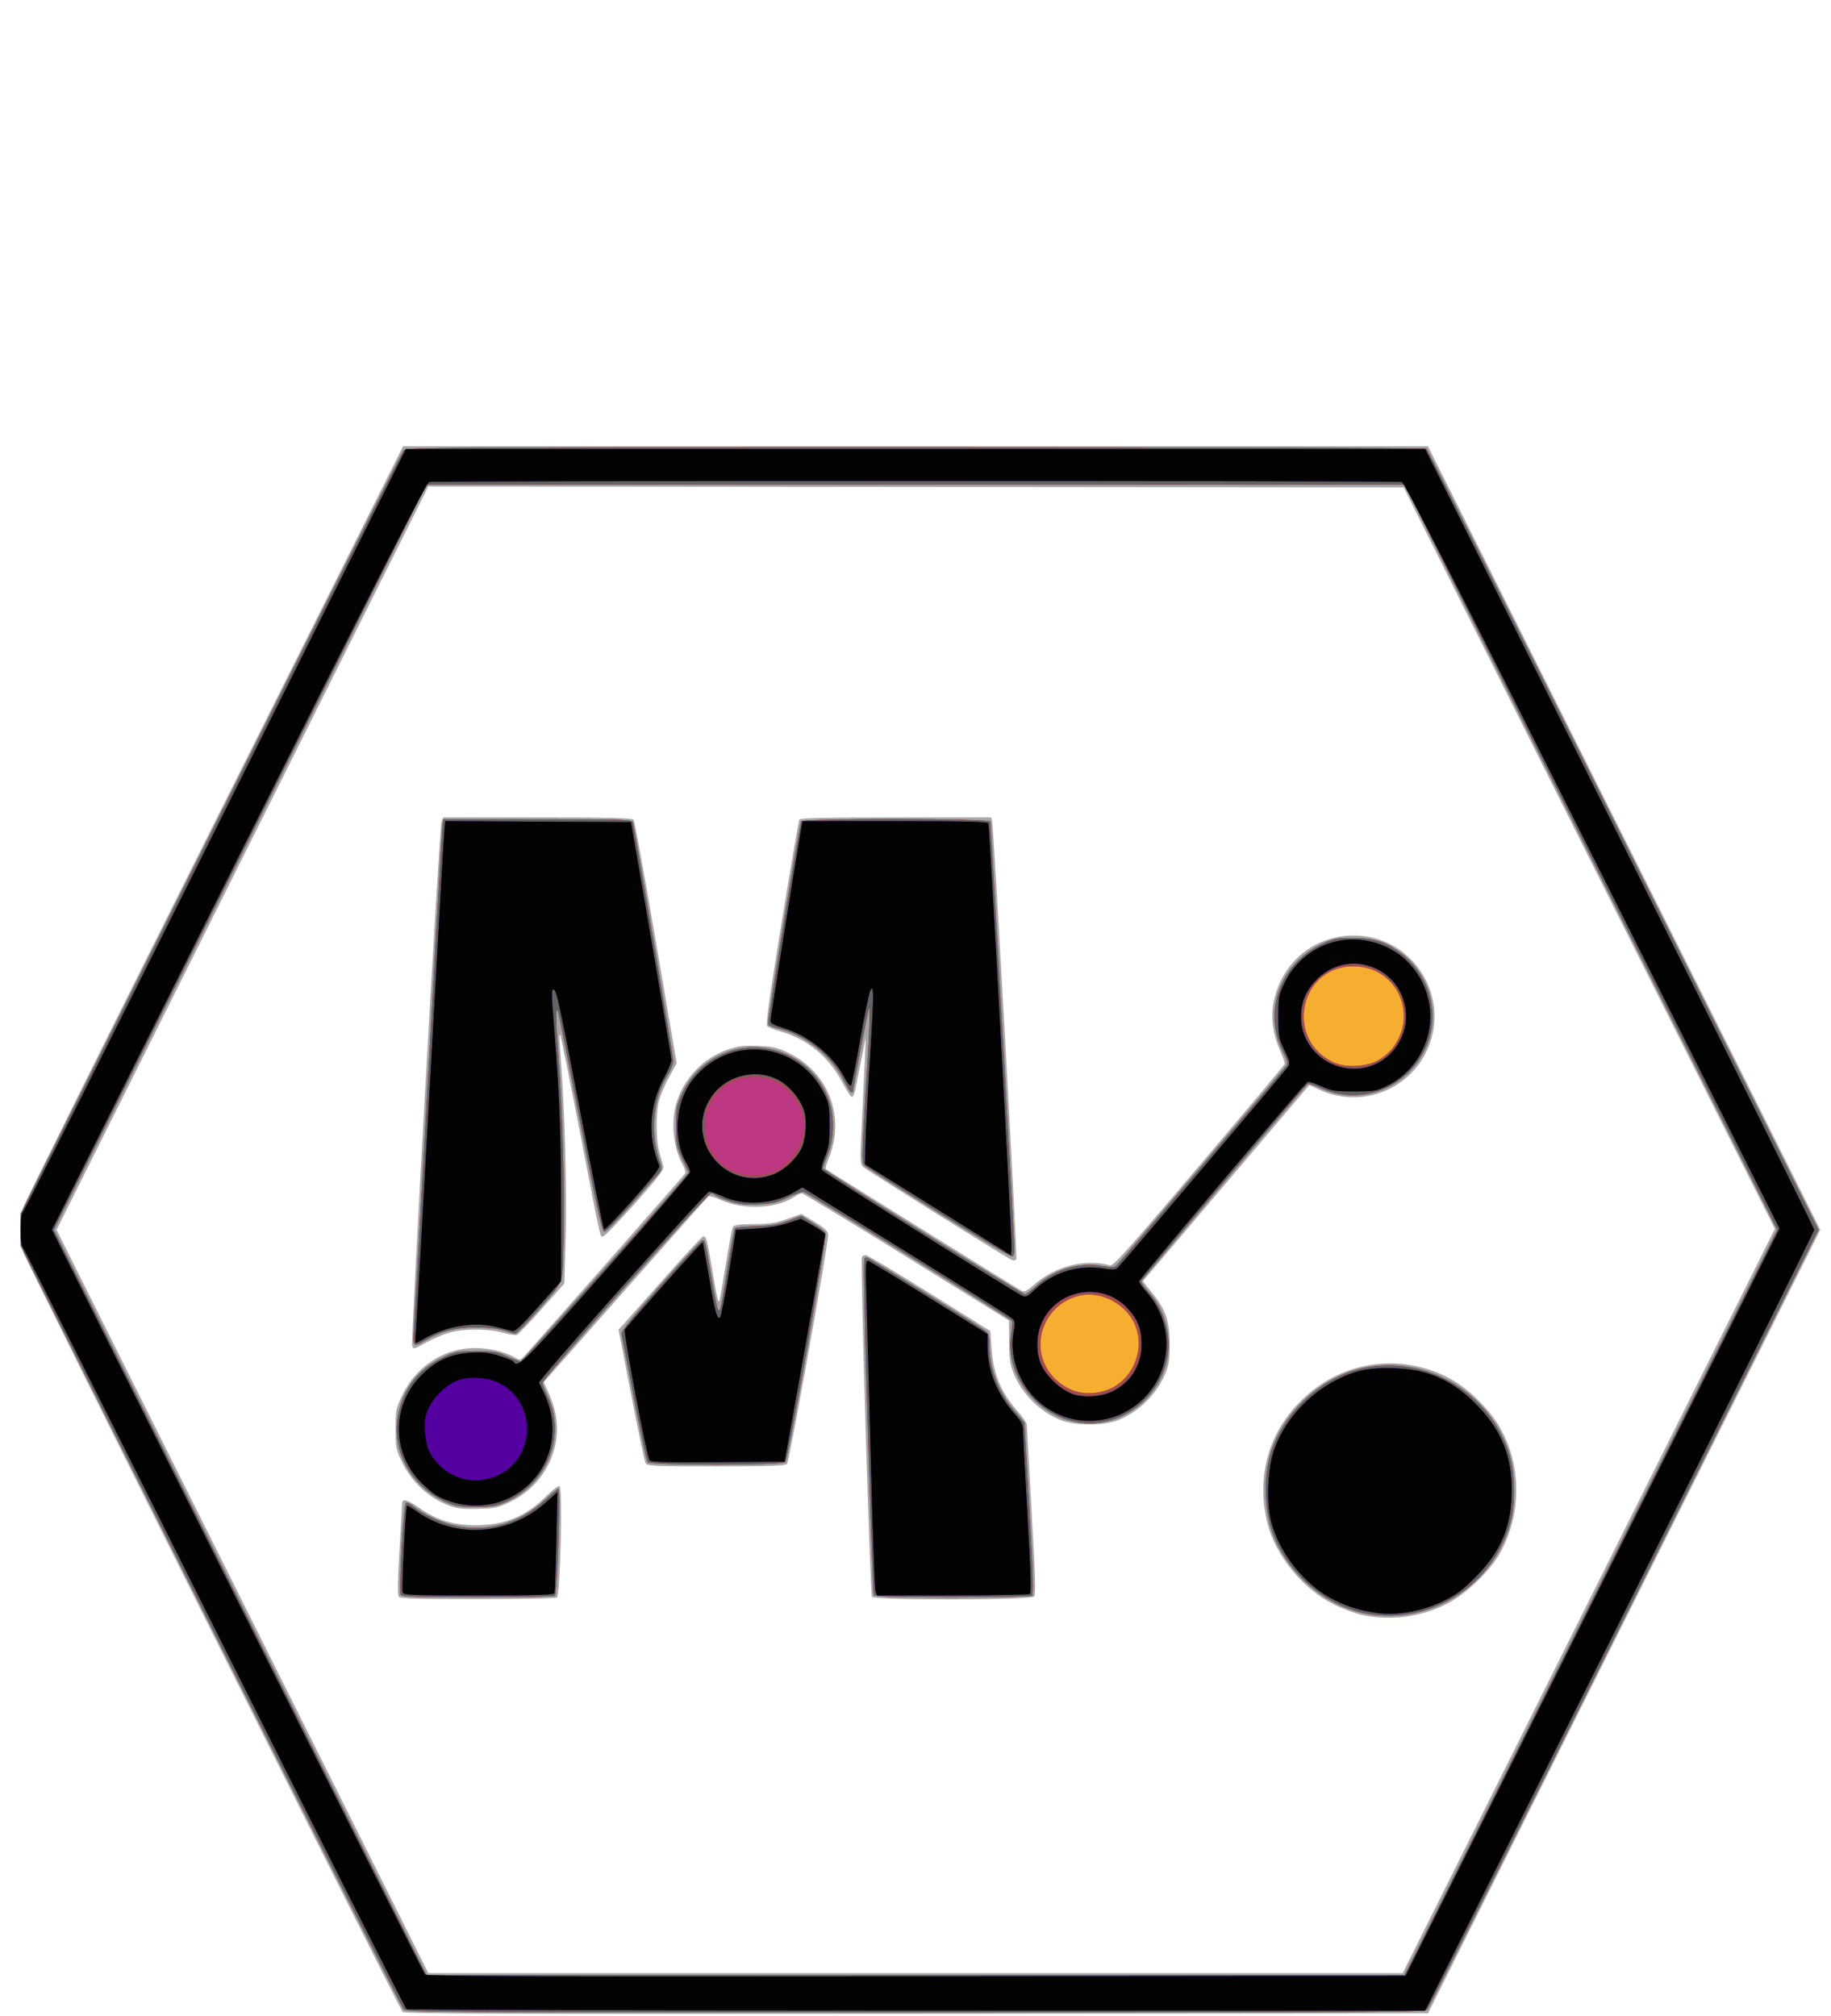 <?xml version="1.0" encoding="UTF-8" standalone="no"?>
<svg
   xmlns:dc="http://purl.org/dc/elements/1.1/"
   xmlns:cc="http://creativecommons.org/ns#"
   xmlns:rdf="http://www.w3.org/1999/02/22-rdf-syntax-ns#"
   xmlns:svg="http://www.w3.org/2000/svg"
   xmlns="http://www.w3.org/2000/svg"
   xmlns:sodipodi="http://sodipodi.sourceforge.net/DTD/sodipodi-0.dtd"
   xmlns:inkscape="http://www.inkscape.org/namespaces/inkscape"
   version="1.1"
   id="svg2"
   width="435.111"
   height="479.111"
   viewBox="0 0 435.111 479.111"
   sodipodi:docname="maibennett_logo_new.svg"
   inkscape:version="1.0.1 (3bc2e813f5, 2020-09-07)">
  <defs
     id="defs6" />
  <sodipodi:namedview
     pagecolor="#303030"
     bordercolor="#666666"
     borderopacity="1"
     objecttolerance="10"
     gridtolerance="10"
     guidetolerance="10"
     inkscape:pageopacity="1"
     inkscape:pageshadow="2"
     inkscape:window-width="1500"
     inkscape:window-height="930"
     id="namedview4"
     showgrid="false"
     inkscape:pagecheckerboard="true"
     borderlayer="true"
     inkscape:zoom="0.86772068"
     inkscape:cx="185.68826"
     inkscape:cy="308.17259"
     inkscape:window-x="-7"
     inkscape:window-y="-7"
     inkscape:window-maximized="1"
     inkscape:current-layer="g10" />
  <g
     inkscape:groupmode="layer"
     inkscape:label="Image"
     id="g10">
    <g
       id="g837"
       transform="translate(4.893,4.063)">
      <path
         style="fill:#a5a5a5;stroke-width:0.444"
         d="M 90.77,474.112 C 89.993,473.155 1.356,295.633 0.667,293.654 -0.201,291.164 -0.183,285.379 0.7,282.75 1.085,281.604 21.535,240.467 46.145,191.333 L 90.889,102 H 212.667 334.444 l 46.612,93.112 46.612,93.112 -46.612,93.11 -46.612,93.11 -121.612,0.112 c -96.954,0.089 -121.703,0 -122.063,-0.444 z M 372.666,376.446 416.888,288.003 372.777,199.89 328.667,111.778 212.778,111.666 96.89,111.554 52.723,199.888 8.555,288.222 52.722,376.556 96.889,464.889 H 212.667 328.444 Z m -53.953,3.311 c -1.563,-0.339 -4.559,-1.467 -6.656,-2.506 -7.309,-3.621 -13.843,-11.603 -15.759,-19.251 -2.221,-8.868 -0.665,-17.858 4.295,-24.808 7.576,-10.617 19.987,-15.371 32.114,-12.302 6.314,1.598 11.019,4.62 15.881,10.201 7.805,8.958 9.074,22.864 3.084,33.798 -2.451,4.474 -8.345,10.079 -13.026,12.386 -6.163,3.038 -13.283,3.925 -19.933,2.482 z M 89.875,375.444 c -0.313,-0.381 -0.265,-3.769 0.152,-10.778 0.335,-5.622 0.615,-10.672 0.624,-11.222 0.023,-1.465 0.977,-1.249 4.185,0.948 4.259,2.916 7.974,4.036 13.386,4.036 6.875,-4.4e-4 11.871,-2.077 16.759,-6.965 1.487,-1.487 2.82,-2.475 3.104,-2.299 0.757,0.468 0.157,25.964 -0.623,26.458 -0.316,0.2 -8.799,0.367 -18.853,0.371 -14.09,0.005 -18.383,-0.12 -18.735,-0.549 z m 112.451,0 c -0.443,-0.547 -2.81,-79.505 -2.418,-80.667 0.103,-0.306 0.516,-0.547 0.918,-0.536 0.402,0.011 7.23,4.077 15.175,9.037 l 14.444,9.017 0.287,4.038 c 0.441,6.208 2.168,10.421 6.113,14.915 1.247,1.42 2.267,2.882 2.267,3.25 0,0.368 0.512,9.572 1.137,20.453 0.878,15.273 1.017,19.929 0.612,20.417 -0.728,0.877 -37.827,0.951 -38.534,0.077 z M 101.963,353.822 c -4.961,-1.819 -9.083,-5.644 -11.436,-10.611 -1.311,-2.769 -1.416,-3.331 -1.416,-7.655 0,-4.443 0.077,-4.827 1.604,-8.024 2.877,-6.025 8.356,-10.143 14.667,-11.025 4.14,-0.579 9.289,0.35 12.363,2.232 0.882,0.54 1.087,0.469 2.17,-0.742 9.171,-10.261 37.725,-42.684 37.978,-43.123 0.192,-0.333 -0.032,-1.224 -0.518,-2.063 -2.224,-3.839 -2.888,-10.08 -1.555,-14.618 1.762,-5.999 6.49,-10.891 12.44,-12.871 2.42,-0.805 3.669,-0.946 7.067,-0.798 3.672,0.161 4.495,0.362 7.47,1.833 9.364,4.628 13.303,15.413 9.159,25.079 -0.482,1.125 -0.72,2.198 -0.528,2.386 0.37,0.361 44.883,28.061 46.386,28.866 0.743,0.398 1.215,0.179 2.978,-1.376 5.054,-4.458 12.178,-6.277 18.107,-4.622 0.751,0.21 4.252,-3.7 21.111,-23.572 11.116,-13.103 20.282,-24.028 20.369,-24.278 0.087,-0.25 -0.379,-1.652 -1.035,-3.115 -1.724,-3.841 -2.281,-7.762 -1.617,-11.369 1.85,-10.039 10.382,-16.709 20.486,-16.017 11.909,0.816 20.257,12.574 17.13,24.126 -3.126,11.55 -15.779,17.471 -26.674,12.483 l -2.433,-1.114 -9.693,11.416 c -5.331,6.279 -14.232,16.769 -19.779,23.311 l -10.086,11.894 2.219,2.753 c 3.233,4.012 4.152,6.683 4.172,12.125 0.013,3.583 -0.174,4.918 -0.968,6.889 -1.982,4.921 -6.299,9.237 -11.213,11.21 -3.486,1.399 -10.292,1.399 -13.778,0 -4.921,-1.975 -9.143,-6.201 -11.165,-11.174 -0.833,-2.05 -1.012,-3.347 -1.033,-7.477 l -0.025,-4.996 -24.334,-15.115 c -13.384,-8.313 -24.589,-15.115 -24.901,-15.115 -0.312,0 -1.004,0.306 -1.539,0.681 -4.271,2.991 -12.295,3.376 -17.829,0.854 -1.309,-0.597 -2.563,-0.972 -2.785,-0.835 -0.222,0.138 -8.733,9.686 -18.913,21.219 -10.18,11.533 -18.906,21.414 -19.392,21.957 l -0.884,0.988 1.226,2.733 c 1.754,3.909 2.318,7.697 1.691,11.357 -1.092,6.376 -5.183,11.713 -11.115,14.5 -2.658,1.249 -3.516,1.424 -7.448,1.526 -3.448,0.089 -4.951,-0.071 -6.704,-0.714 z m 46.544,-10.155 c -0.227,-0.428 -1.762,-7.738 -3.409,-16.246 l -2.996,-15.468 1.098,-1.199 c 0.604,-0.659 5.036,-5.649 9.85,-11.087 4.814,-5.439 8.935,-9.889 9.159,-9.889 0.723,0 0.943,0.796 2.06,7.449 1.138,6.78 1.471,8.294 1.761,8.004 0.094,-0.094 0.778,-3.959 1.521,-8.589 0.743,-4.63 1.516,-8.712 1.717,-9.07 0.282,-0.502 1.428,-0.662 4.994,-0.697 3.811,-0.038 5.217,-0.256 7.961,-1.234 l 3.333,-1.188 3.111,1.888 c 2.363,1.434 3.143,2.156 3.242,3.004 0.179,1.53 -9.198,53.845 -9.776,54.541 -0.357,0.43 -4.238,0.558 -16.838,0.558 -15.141,0 -16.406,-0.059 -16.788,-0.778 z M 93.05,315.78 C 92.686,314.831 99.538,192.427 100.023,191.222 l 0.402,-1 h 22.4 c 17.388,0 22.498,0.124 22.841,0.556 0.243,0.306 2.648,13.45 5.345,29.21 l 4.904,28.654 -1.776,3.235 c -0.977,1.779 -2.055,4.285 -2.397,5.568 -0.828,3.111 -0.798,9.331 0.059,12.347 0.38,1.337 0.799,2.857 0.931,3.379 0.19,0.751 -1.208,2.578 -6.718,8.778 -3.827,4.306 -7.242,7.829 -7.589,7.829 -0.772,0 -0.235,2.414 -5.525,-24.841 -2.438,-12.562 -4.538,-22.946 -4.667,-23.074 -0.311,-0.311 -0.287,0.526 0.201,6.804 0.893,11.502 1.399,30.558 1.096,41.273 l -0.313,11.051 -5.324,5.982 c -2.928,3.29 -5.609,6.092 -5.959,6.226 -0.349,0.134 -1.862,-0.101 -3.362,-0.521 -3.502,-0.983 -9.249,-0.992 -12.64,-0.02 -1.43,0.41 -3.857,1.43 -5.393,2.267 -3.213,1.751 -3.153,1.736 -3.49,0.857 z M 234.889,295.021 c -3.978,-2.271 -33.964,-21.063 -34.622,-21.698 -0.811,-0.782 -0.824,-1.213 -0.326,-11.18 0.285,-5.701 0.608,-12.466 0.719,-15.033 l 0.201,-4.667 -1.076,5.333 c -0.592,2.933 -1.237,6.133 -1.433,7.111 -0.196,0.978 -0.555,1.778 -0.796,1.778 -0.242,0 -1.288,-1.6 -2.326,-3.556 -3.204,-6.038 -8.275,-10.214 -14.583,-12.008 -1.456,-0.414 -2.891,-0.982 -3.188,-1.262 -0.422,-0.398 0.317,-5.775 3.375,-24.55 2.154,-13.223 4.058,-24.272 4.233,-24.555 0.234,-0.378 6.303,-0.514 22.95,-0.514 h 22.632 l 0.234,1 c 0.373,1.598 6.006,103.528 5.745,103.951 -0.307,0.497 -0.656,0.466 -1.739,-0.152 z"
         id="path851" />
      <path
         style="fill:#f5ae30;stroke-width:0.444"
         d="M 91.002,473.444 C 90.622,473.017 69.991,432.013 45.156,382.325 L 0,291.984 v -3.77 -3.77 L 45.157,194.111 C 69.993,144.428 90.624,103.428 91.004,103 c 0.654,-0.737 7.002,-0.777 121.621,-0.771 66.512,0.004 121.158,0.154 121.434,0.333 0.277,0.18 21.352,42.026 46.833,92.992 l 46.33,92.666 -46.101,92.223 c -25.356,50.723 -46.412,92.573 -46.791,93.001 -0.654,0.737 -7.01,0.778 -121.663,0.778 -114.653,0 -121.009,-0.04 -121.664,-0.778 z M 373.167,376.777 417.444,288.221 373.166,199.666 328.888,111.111 H 212.666 96.444 l -44.277,88.556 -44.277,88.556 44.278,88.555 44.278,88.555 H 212.667 328.889 Z m -53.023,2.735 c -9.854,-1.645 -19.09,-9.522 -22.644,-19.312 -1.999,-5.507 -2.147,-13.796 -0.342,-19.189 3.29,-9.832 12.11,-17.853 21.919,-19.932 14.774,-3.132 29.837,5.599 34.561,20.032 1.478,4.515 1.667,12.079 0.416,16.631 -4.116,14.982 -18.656,24.316 -33.91,21.77 z M 90.351,375 c -0.516,-0.676 0.617,-21.25 1.203,-21.84 0.229,-0.23 0.988,0.106 1.819,0.805 2.091,1.76 6.224,3.728 9.4,4.477 7.853,1.851 15.752,-0.318 21.819,-5.994 1.57,-1.469 3.008,-2.671 3.194,-2.671 0.575,0 -0.24,25.064 -0.828,25.437 -0.282,0.18 -8.539,0.33 -18.348,0.334 C 94.859,375.554 90.678,375.428 90.351,375 Z m 112.437,0 c -0.359,-0.462 -2.402,-67.73 -2.357,-77.603 0.011,-2.505 0.101,-2.792 0.791,-2.528 1.012,0.386 27.204,16.62 28.222,17.492 0.575,0.492 0.778,1.339 0.778,3.242 0,5.67 2.058,11.065 5.989,15.699 l 2.343,2.762 1.158,20.392 c 0.91,16.021 1.041,20.466 0.611,20.739 -0.301,0.191 -8.772,0.35 -18.826,0.354 -14.103,0.005 -18.378,-0.12 -18.71,-0.549 z m -99.899,-21.376 c -9.159,-3.031 -14.788,-11.926 -13.246,-20.931 1.085,-6.337 4.611,-11.117 10.257,-13.907 3.298,-1.63 3.515,-1.674 8.298,-1.674 4.43,0 5.168,0.12 7.521,1.222 1.435,0.672 2.835,1.21 3.111,1.195 0.399,-0.022 32.281,-35.78 38.446,-43.121 l 1.5,-1.786 -1.5,-3.2 c -1.405,-2.998 -1.5,-3.495 -1.5,-7.866 0,-4.324 0.104,-4.886 1.416,-7.655 1.956,-4.129 4.873,-7.111 8.905,-9.104 10.285,-5.083 22.928,0.402 26.214,11.371 1.135,3.79 0.948,8.53 -0.478,12.094 -0.642,1.606 -1.168,3.109 -1.168,3.341 0,0.491 47.258,29.953 48.046,29.953 0.291,0 1.506,-0.914 2.7,-2.031 4.075,-3.811 10.128,-5.647 15.499,-4.701 2.159,0.38 2.947,0.368 3.457,-0.054 0.529,-0.437 38.35,-44.887 40.409,-47.492 0.46,-0.581 0.329,-1.156 -0.752,-3.298 -4.837,-9.589 -0.765,-20.959 9.192,-25.664 2.719,-1.285 3.405,-1.42 7.226,-1.423 5.024,-0.004 7.677,0.788 11.277,3.366 7.188,5.147 9.815,14.959 6.12,22.856 -4.547,9.718 -15.697,13.794 -25.3,9.251 -1.324,-0.627 -2.559,-0.962 -2.76,-0.75 -1.7,1.791 -39.255,46.294 -39.431,46.724 -0.126,0.309 0.58,1.439 1.568,2.511 2.168,2.352 3.419,4.71 4.306,8.117 3.497,13.427 -9.334,26.202 -22.735,22.634 -9.175,-2.443 -15.516,-11.743 -14.081,-20.653 0.24,-1.488 0.321,-2.876 0.18,-3.086 -0.373,-0.557 -48.515,-30.401 -49.423,-30.638 -0.423,-0.11 -2.112,0.461 -3.755,1.269 -2.577,1.269 -3.551,1.495 -7.098,1.65 -3.377,0.148 -4.635,0.006 -7.04,-0.795 -1.611,-0.536 -3.043,-1.159 -3.182,-1.384 -0.139,-0.225 -0.601,-0.41 -1.027,-0.41 -0.888,0 -40.063,44.07 -40.063,45.069 0,0.35 0.483,1.602 1.072,2.783 4.569,9.151 0.555,20.44 -8.928,25.108 -2.632,1.296 -3.438,1.472 -7.22,1.577 -2.654,0.074 -4.927,-0.103 -6.035,-0.47 z m 46.122,-10.179 c -0.237,-0.306 -1.679,-7.056 -3.205,-15 -1.525,-7.944 -2.87,-14.862 -2.987,-15.372 -0.165,-0.718 1.911,-3.333 9.171,-11.556 5.161,-5.845 9.657,-10.689 9.989,-10.763 0.687,-0.154 0.663,-0.253 2.27,9.247 0.641,3.789 1.327,7.059 1.524,7.267 0.507,0.534 0.666,-0.185 2.252,-10.156 0.777,-4.889 1.562,-9.052 1.745,-9.251 0.182,-0.199 2.408,-0.421 4.947,-0.492 3.658,-0.103 5.259,-0.37 7.72,-1.287 l 3.104,-1.157 2.629,1.649 c 1.446,0.907 2.827,1.967 3.07,2.355 0.502,0.802 -8.732,53.525 -9.546,54.507 -0.677,0.815 -32.051,0.825 -32.683,0.01 z M 93.479,311.667 c 0.15,-2.139 1.69,-29.589 3.421,-61 1.731,-31.411 3.246,-57.761 3.366,-58.556 l 0.219,-1.444 h 22.394 c 20.943,0 22.409,0.05 22.627,0.778 0.456,1.524 9.605,55.507 9.605,56.672 0,0.653 -0.607,2.143 -1.349,3.313 -3.27,5.154 -4.2,13.244 -2.229,19.397 0.963,3.007 0.965,3.061 0.125,4 -0.468,0.524 -3.412,3.852 -6.541,7.397 -3.13,3.544 -5.999,6.444 -6.377,6.444 -0.554,0 -1.658,-4.983 -5.71,-25.778 -2.762,-14.178 -5.129,-26.056 -5.259,-26.397 -0.667,-1.747 -0.676,0.784 -0.032,9.586 1.07,14.622 1.596,32.721 1.285,44.178 -0.321,11.809 0.518,9.595 -6.772,17.874 -2.305,2.618 -4.405,4.758 -4.667,4.755 -0.261,-0.003 -1.475,-0.327 -2.697,-0.721 -1.417,-0.456 -3.833,-0.721 -6.667,-0.731 -4.79,-0.016 -8.322,0.88 -12.022,3.048 -2.932,1.718 -3.032,1.615 -2.721,-2.814 z M 218.276,284.246 c -9.137,-5.703 -17.001,-10.701 -17.475,-11.107 -0.805,-0.689 -0.843,-1.158 -0.576,-7.05 0.157,-3.472 0.57,-10.712 0.918,-16.09 0.65,-10.051 0.79,-14.748 0.43,-14.387 -0.161,0.161 -3.795,19.097 -3.795,19.775 0,0.092 -0.173,0.167 -0.383,0.167 -0.211,0 -1.042,-1.338 -1.847,-2.974 -2.812,-5.713 -9.2,-10.756 -15.45,-12.199 -1.253,-0.289 -2.356,-0.744 -2.451,-1.01 -0.218,-0.612 7.433,-47.491 7.865,-48.189 0.48,-0.777 44.668,-0.739 44.919,0.038 0.141,0.436 5.222,90.53 5.683,100.765 0.085,1.879 -0.042,2.454 -0.557,2.53 -0.367,0.054 -8.142,-4.568 -17.279,-10.271 z"
         id="path849" />
      <path
         style="fill:#bd3782;stroke-width:0.444"
         d="M 91.002,473.444 C 90.622,473.017 69.991,432.013 45.156,382.325 L 0,291.984 v -3.77 -3.77 L 45.157,194.111 C 69.993,144.428 90.624,103.428 91.004,103 c 0.654,-0.737 7.002,-0.777 121.621,-0.771 66.512,0.004 121.158,0.154 121.434,0.333 0.277,0.18 21.352,42.026 46.833,92.992 l 46.33,92.666 -46.101,92.223 c -25.356,50.723 -46.412,92.573 -46.791,93.001 -0.654,0.737 -7.01,0.778 -121.663,0.778 -114.653,0 -121.009,-0.04 -121.664,-0.778 z M 373.167,376.777 417.444,288.221 373.166,199.666 328.888,111.111 H 212.666 96.444 l -44.277,88.556 -44.277,88.556 44.278,88.555 44.278,88.555 H 212.667 328.889 Z m -53.023,2.735 c -9.854,-1.645 -19.09,-9.522 -22.644,-19.312 -1.999,-5.507 -2.147,-13.796 -0.342,-19.189 3.29,-9.832 12.11,-17.853 21.919,-19.932 14.774,-3.132 29.837,5.599 34.561,20.032 1.478,4.515 1.667,12.079 0.416,16.631 -4.116,14.982 -18.656,24.316 -33.91,21.77 z M 90.351,375 c -0.516,-0.676 0.617,-21.25 1.203,-21.84 0.229,-0.23 0.988,0.106 1.819,0.805 2.091,1.76 6.224,3.728 9.4,4.477 7.853,1.851 15.752,-0.318 21.819,-5.994 1.57,-1.469 3.008,-2.671 3.194,-2.671 0.575,0 -0.24,25.064 -0.828,25.437 -0.282,0.18 -8.539,0.33 -18.348,0.334 C 94.859,375.554 90.678,375.428 90.351,375 Z m 112.437,0 c -0.359,-0.462 -2.402,-67.73 -2.357,-77.603 0.011,-2.505 0.101,-2.792 0.791,-2.528 1.012,0.386 27.204,16.62 28.222,17.492 0.575,0.492 0.778,1.339 0.778,3.242 0,5.67 2.058,11.065 5.989,15.699 l 2.343,2.762 1.158,20.392 c 0.91,16.021 1.041,20.466 0.611,20.739 -0.301,0.191 -8.772,0.35 -18.826,0.354 -14.103,0.005 -18.378,-0.12 -18.71,-0.549 z m -99.899,-21.376 c -9.159,-3.031 -14.788,-11.926 -13.246,-20.931 1.085,-6.337 4.611,-11.117 10.257,-13.907 3.298,-1.63 3.515,-1.674 8.298,-1.674 4.43,0 5.168,0.12 7.521,1.222 1.435,0.672 2.835,1.21 3.111,1.195 0.399,-0.022 32.281,-35.78 38.446,-43.121 l 1.5,-1.786 -1.5,-3.2 c -1.405,-2.998 -1.5,-3.495 -1.5,-7.866 0,-4.324 0.104,-4.886 1.416,-7.655 1.956,-4.129 4.873,-7.111 8.905,-9.104 10.285,-5.083 22.928,0.402 26.214,11.371 1.135,3.79 0.948,8.53 -0.478,12.094 -0.642,1.606 -1.168,3.109 -1.168,3.341 0,0.491 47.258,29.953 48.046,29.953 0.291,0 1.506,-0.914 2.7,-2.031 4.075,-3.811 10.128,-5.647 15.499,-4.701 2.159,0.38 2.947,0.368 3.457,-0.054 0.529,-0.437 38.35,-44.887 40.409,-47.492 0.46,-0.581 0.329,-1.156 -0.752,-3.298 -4.837,-9.589 -0.765,-20.959 9.192,-25.664 2.719,-1.285 3.405,-1.42 7.226,-1.423 5.024,-0.004 7.677,0.788 11.277,3.366 7.188,5.147 9.815,14.959 6.12,22.856 -4.547,9.718 -15.697,13.794 -25.3,9.251 -1.324,-0.627 -2.559,-0.962 -2.76,-0.75 -1.7,1.791 -39.255,46.294 -39.431,46.724 -0.126,0.309 0.58,1.439 1.568,2.511 2.168,2.352 3.419,4.71 4.306,8.117 3.497,13.427 -9.334,26.202 -22.735,22.634 -9.175,-2.443 -15.516,-11.743 -14.081,-20.653 0.24,-1.488 0.321,-2.876 0.18,-3.086 -0.373,-0.557 -48.515,-30.401 -49.423,-30.638 -0.423,-0.11 -2.112,0.461 -3.755,1.269 -2.577,1.269 -3.551,1.495 -7.098,1.65 -3.377,0.148 -4.635,0.006 -7.04,-0.795 -1.611,-0.536 -3.043,-1.159 -3.182,-1.384 -0.139,-0.225 -0.601,-0.41 -1.027,-0.41 -0.888,0 -40.063,44.07 -40.063,45.069 0,0.35 0.483,1.602 1.072,2.783 4.569,9.151 0.555,20.44 -8.928,25.108 -2.632,1.296 -3.438,1.472 -7.22,1.577 -2.654,0.074 -4.927,-0.103 -6.035,-0.47 z M 258.016,326.37 c 5.834,-1.988 9.121,-8.889 7.082,-14.871 -1.87,-5.489 -8.349,-9.02 -13.835,-7.541 -8.813,2.377 -11.889,13.236 -5.547,19.579 3.369,3.369 7.759,4.38 12.3,2.833 z m 64.832,-78.545 c 1.143,-0.67 2.675,-2.042 3.404,-3.049 5.903,-8.149 0.582,-19.05 -9.364,-19.182 -12.915,-0.172 -16.666,17.356 -4.889,22.843 2.926,1.363 7.963,1.079 10.848,-0.612 z m -173.837,95.619 c -0.237,-0.306 -1.679,-7.056 -3.205,-15 -1.525,-7.944 -2.87,-14.862 -2.987,-15.372 -0.165,-0.718 1.911,-3.333 9.171,-11.556 5.161,-5.845 9.657,-10.689 9.989,-10.763 0.687,-0.154 0.663,-0.253 2.27,9.247 0.641,3.789 1.327,7.059 1.524,7.267 0.507,0.534 0.666,-0.185 2.252,-10.156 0.777,-4.889 1.562,-9.052 1.745,-9.251 0.182,-0.199 2.408,-0.421 4.947,-0.492 3.658,-0.103 5.259,-0.37 7.72,-1.287 l 3.104,-1.157 2.629,1.649 c 1.446,0.907 2.827,1.967 3.07,2.355 0.502,0.802 -8.732,53.525 -9.546,54.507 -0.677,0.815 -32.051,0.825 -32.683,0.01 z M 93.479,311.667 c 0.15,-2.139 1.69,-29.589 3.421,-61 1.731,-31.411 3.246,-57.761 3.366,-58.556 l 0.219,-1.444 h 22.394 c 20.943,0 22.409,0.05 22.627,0.778 0.456,1.524 9.605,55.507 9.605,56.672 0,0.653 -0.607,2.143 -1.349,3.313 -3.27,5.154 -4.2,13.244 -2.229,19.397 0.963,3.007 0.965,3.061 0.125,4 -0.468,0.524 -3.412,3.852 -6.541,7.397 -3.13,3.544 -5.999,6.444 -6.377,6.444 -0.554,0 -1.658,-4.983 -5.71,-25.778 -2.762,-14.178 -5.129,-26.056 -5.259,-26.397 -0.667,-1.747 -0.676,0.784 -0.032,9.586 1.07,14.622 1.596,32.721 1.285,44.178 -0.321,11.809 0.518,9.595 -6.772,17.874 -2.305,2.618 -4.405,4.758 -4.667,4.755 -0.261,-0.003 -1.475,-0.327 -2.697,-0.721 -1.417,-0.456 -3.833,-0.721 -6.667,-0.731 -4.79,-0.016 -8.322,0.88 -12.022,3.048 -2.932,1.718 -3.032,1.615 -2.721,-2.814 z M 218.276,284.246 c -9.137,-5.703 -17.001,-10.701 -17.475,-11.107 -0.805,-0.689 -0.843,-1.158 -0.576,-7.05 0.157,-3.472 0.57,-10.712 0.918,-16.09 0.65,-10.051 0.79,-14.748 0.43,-14.387 -0.161,0.161 -3.795,19.097 -3.795,19.775 0,0.092 -0.173,0.167 -0.383,0.167 -0.211,0 -1.042,-1.338 -1.847,-2.974 -2.812,-5.713 -9.2,-10.756 -15.45,-12.199 -1.253,-0.289 -2.356,-0.744 -2.451,-1.01 -0.218,-0.612 7.433,-47.491 7.865,-48.189 0.48,-0.777 44.668,-0.739 44.919,0.038 0.141,0.436 5.222,90.53 5.683,100.765 0.085,1.879 -0.042,2.454 -0.557,2.53 -0.367,0.054 -8.142,-4.568 -17.279,-10.271 z"
         id="path847" />
      <path
         style="fill:#a44c4b;stroke-width:0.444"
         d="M 91.002,473.444 C 90.622,473.017 69.991,432.013 45.156,382.325 L 0,291.984 v -3.77 -3.77 L 45.157,194.111 C 69.993,144.428 90.624,103.428 91.004,103 c 0.654,-0.737 7.002,-0.777 121.621,-0.771 66.512,0.004 121.158,0.154 121.434,0.333 0.277,0.18 21.352,42.026 46.833,92.992 l 46.33,92.666 -46.101,92.223 c -25.356,50.723 -46.412,92.573 -46.791,93.001 -0.654,0.737 -7.01,0.778 -121.663,0.778 -114.653,0 -121.009,-0.04 -121.664,-0.778 z M 373.167,376.777 417.444,288.221 373.166,199.666 328.888,111.111 H 212.666 96.444 l -44.277,88.556 -44.277,88.556 44.278,88.555 44.278,88.555 H 212.667 328.889 Z m -53.023,2.735 c -9.854,-1.645 -19.09,-9.522 -22.644,-19.312 -1.999,-5.507 -2.147,-13.796 -0.342,-19.189 3.29,-9.832 12.11,-17.853 21.919,-19.932 14.774,-3.132 29.837,5.599 34.561,20.032 1.478,4.515 1.667,12.079 0.416,16.631 -4.116,14.982 -18.656,24.316 -33.91,21.77 z M 90.351,375 c -0.516,-0.676 0.617,-21.25 1.203,-21.84 0.229,-0.23 0.988,0.106 1.819,0.805 2.091,1.76 6.224,3.728 9.4,4.477 7.853,1.851 15.752,-0.318 21.819,-5.994 1.57,-1.469 3.008,-2.671 3.194,-2.671 0.575,0 -0.24,25.064 -0.828,25.437 -0.282,0.18 -8.539,0.33 -18.348,0.334 C 94.859,375.554 90.678,375.428 90.351,375 Z m 112.437,0 c -0.359,-0.462 -2.402,-67.73 -2.357,-77.603 0.011,-2.505 0.101,-2.792 0.791,-2.528 1.012,0.386 27.204,16.62 28.222,17.492 0.575,0.492 0.778,1.339 0.778,3.242 0,5.67 2.058,11.065 5.989,15.699 l 2.343,2.762 1.158,20.392 c 0.91,16.021 1.041,20.466 0.611,20.739 -0.301,0.191 -8.772,0.35 -18.826,0.354 -14.103,0.005 -18.378,-0.12 -18.71,-0.549 z m -99.899,-21.376 c -9.159,-3.031 -14.788,-11.926 -13.246,-20.931 1.085,-6.337 4.611,-11.117 10.257,-13.907 3.298,-1.63 3.515,-1.674 8.298,-1.674 4.43,0 5.168,0.12 7.521,1.222 1.435,0.672 2.835,1.21 3.111,1.195 0.399,-0.022 32.281,-35.78 38.446,-43.121 l 1.5,-1.786 -1.5,-3.2 c -1.405,-2.998 -1.5,-3.495 -1.5,-7.866 0,-4.324 0.104,-4.886 1.416,-7.655 1.956,-4.129 4.873,-7.111 8.905,-9.104 10.285,-5.083 22.928,0.402 26.214,11.371 1.135,3.79 0.948,8.53 -0.478,12.094 -0.642,1.606 -1.168,3.109 -1.168,3.341 0,0.491 47.258,29.953 48.046,29.953 0.291,0 1.506,-0.914 2.7,-2.031 4.075,-3.811 10.128,-5.647 15.499,-4.701 2.159,0.38 2.947,0.368 3.457,-0.054 0.529,-0.437 38.35,-44.887 40.409,-47.492 0.46,-0.581 0.329,-1.156 -0.752,-3.298 -4.837,-9.589 -0.765,-20.959 9.192,-25.664 2.719,-1.285 3.405,-1.42 7.226,-1.423 5.024,-0.004 7.677,0.788 11.277,3.366 7.188,5.147 9.815,14.959 6.12,22.856 -4.547,9.718 -15.697,13.794 -25.3,9.251 -1.324,-0.627 -2.559,-0.962 -2.76,-0.75 -1.7,1.791 -39.255,46.294 -39.431,46.724 -0.126,0.309 0.58,1.439 1.568,2.511 2.168,2.352 3.419,4.71 4.306,8.117 3.497,13.427 -9.334,26.202 -22.735,22.634 -9.175,-2.443 -15.516,-11.743 -14.081,-20.653 0.24,-1.488 0.321,-2.876 0.18,-3.086 -0.373,-0.557 -48.515,-30.401 -49.423,-30.638 -0.423,-0.11 -2.112,0.461 -3.755,1.269 -2.577,1.269 -3.551,1.495 -7.098,1.65 -3.377,0.148 -4.635,0.006 -7.04,-0.795 -1.611,-0.536 -3.043,-1.159 -3.182,-1.384 -0.139,-0.225 -0.601,-0.41 -1.027,-0.41 -0.888,0 -40.063,44.07 -40.063,45.069 0,0.35 0.483,1.602 1.072,2.783 4.569,9.151 0.555,20.44 -8.928,25.108 -2.632,1.296 -3.438,1.472 -7.22,1.577 -2.654,0.074 -4.927,-0.103 -6.035,-0.47 z M 258.016,326.37 c 5.834,-1.988 9.121,-8.889 7.082,-14.871 -1.87,-5.489 -8.349,-9.02 -13.835,-7.541 -8.813,2.377 -11.889,13.236 -5.547,19.579 3.369,3.369 7.759,4.38 12.3,2.833 z m -78.683,-52.116 c 3.644,-1.606 6.889,-6.645 6.889,-10.699 0,-2.829 -1.381,-5.884 -3.703,-8.192 C 179.909,252.769 177.935,252 173.888,252 c -9.784,0 -14.834,11.777 -8.345,19.464 3.116,3.692 9.029,4.888 13.791,2.79 z m 143.515,-26.429 c 1.143,-0.67 2.675,-2.042 3.404,-3.049 5.903,-8.149 0.582,-19.05 -9.364,-19.182 -12.915,-0.172 -16.666,17.356 -4.889,22.843 2.926,1.363 7.963,1.079 10.848,-0.612 z m -173.837,95.619 c -0.237,-0.306 -1.679,-7.056 -3.205,-15 -1.525,-7.944 -2.87,-14.862 -2.987,-15.372 -0.165,-0.718 1.911,-3.333 9.171,-11.556 5.161,-5.845 9.657,-10.689 9.989,-10.763 0.687,-0.154 0.663,-0.253 2.27,9.247 0.641,3.789 1.327,7.059 1.524,7.267 0.507,0.534 0.666,-0.185 2.252,-10.156 0.777,-4.889 1.562,-9.052 1.745,-9.251 0.182,-0.199 2.408,-0.421 4.947,-0.492 3.658,-0.103 5.259,-0.37 7.72,-1.287 l 3.104,-1.157 2.629,1.649 c 1.446,0.907 2.827,1.967 3.07,2.355 0.502,0.802 -8.732,53.525 -9.546,54.507 -0.677,0.815 -32.051,0.825 -32.683,0.01 z M 93.479,311.667 c 0.15,-2.139 1.69,-29.589 3.421,-61 1.731,-31.411 3.246,-57.761 3.366,-58.556 l 0.219,-1.444 h 22.394 c 20.943,0 22.409,0.05 22.627,0.778 0.456,1.524 9.605,55.507 9.605,56.672 0,0.653 -0.607,2.143 -1.349,3.313 -3.27,5.154 -4.2,13.244 -2.229,19.397 0.963,3.007 0.965,3.061 0.125,4 -0.468,0.524 -3.412,3.852 -6.541,7.397 -3.13,3.544 -5.999,6.444 -6.377,6.444 -0.554,0 -1.658,-4.983 -5.71,-25.778 -2.762,-14.178 -5.129,-26.056 -5.259,-26.397 -0.667,-1.747 -0.676,0.784 -0.032,9.586 1.07,14.622 1.596,32.721 1.285,44.178 -0.321,11.809 0.518,9.595 -6.772,17.874 -2.305,2.618 -4.405,4.758 -4.667,4.755 -0.261,-0.003 -1.475,-0.327 -2.697,-0.721 -1.417,-0.456 -3.833,-0.721 -6.667,-0.731 -4.79,-0.016 -8.322,0.88 -12.022,3.048 -2.932,1.718 -3.032,1.615 -2.721,-2.814 z M 218.276,284.246 c -9.137,-5.703 -17.001,-10.701 -17.475,-11.107 -0.805,-0.689 -0.843,-1.158 -0.576,-7.05 0.157,-3.472 0.57,-10.712 0.918,-16.09 0.65,-10.051 0.79,-14.748 0.43,-14.387 -0.161,0.161 -3.795,19.097 -3.795,19.775 0,0.092 -0.173,0.167 -0.383,0.167 -0.211,0 -1.042,-1.338 -1.847,-2.974 -2.812,-5.713 -9.2,-10.756 -15.45,-12.199 -1.253,-0.289 -2.356,-0.744 -2.451,-1.01 -0.218,-0.612 7.433,-47.491 7.865,-48.189 0.48,-0.777 44.668,-0.739 44.919,0.038 0.141,0.436 5.222,90.53 5.683,100.765 0.085,1.879 -0.042,2.454 -0.557,2.53 -0.367,0.054 -8.142,-4.568 -17.279,-10.271 z"
         id="path845" />
      <path
         style="fill:#636363;stroke-width:0.444"
         d="M 91.002,473.444 C 90.622,473.017 69.991,432.013 45.156,382.325 L 0,291.984 v -3.77 -3.77 L 45.157,194.111 C 69.993,144.428 90.624,103.428 91.004,103 c 0.654,-0.737 7.002,-0.777 121.621,-0.771 66.512,0.004 121.158,0.154 121.434,0.333 0.277,0.18 21.352,42.026 46.833,92.992 l 46.33,92.666 -46.101,92.223 c -25.356,50.723 -46.412,92.573 -46.791,93.001 -0.654,0.737 -7.01,0.778 -121.663,0.778 -114.653,0 -121.009,-0.04 -121.664,-0.778 z M 373.167,376.777 417.444,288.221 373.166,199.666 328.888,111.111 H 212.666 96.444 l -44.277,88.556 -44.277,88.556 44.278,88.555 44.278,88.555 H 212.667 328.889 Z m -53.023,2.735 c -9.854,-1.645 -19.09,-9.522 -22.644,-19.312 -1.999,-5.507 -2.147,-13.796 -0.342,-19.189 3.29,-9.832 12.11,-17.853 21.919,-19.932 14.774,-3.132 29.837,5.599 34.561,20.032 1.478,4.515 1.667,12.079 0.416,16.631 -4.116,14.982 -18.656,24.316 -33.91,21.77 z M 90.351,375 c -0.516,-0.676 0.617,-21.25 1.203,-21.84 0.229,-0.23 0.988,0.106 1.819,0.805 2.091,1.76 6.224,3.728 9.4,4.477 7.853,1.851 15.752,-0.318 21.819,-5.994 1.57,-1.469 3.008,-2.671 3.194,-2.671 0.575,0 -0.24,25.064 -0.828,25.437 -0.282,0.18 -8.539,0.33 -18.348,0.334 C 94.859,375.554 90.678,375.428 90.351,375 Z m 112.437,0 c -0.359,-0.462 -2.402,-67.73 -2.357,-77.603 0.011,-2.505 0.101,-2.792 0.791,-2.528 1.012,0.386 27.204,16.62 28.222,17.492 0.575,0.492 0.778,1.339 0.778,3.242 0,5.67 2.058,11.065 5.989,15.699 l 2.343,2.762 1.158,20.392 c 0.91,16.021 1.041,20.466 0.611,20.739 -0.301,0.191 -8.772,0.35 -18.826,0.354 -14.103,0.005 -18.378,-0.12 -18.71,-0.549 z m -99.899,-21.376 c -9.159,-3.031 -14.788,-11.926 -13.246,-20.931 1.085,-6.337 4.611,-11.117 10.257,-13.907 3.298,-1.63 3.515,-1.674 8.298,-1.674 4.43,0 5.168,0.12 7.521,1.222 1.435,0.672 2.835,1.21 3.111,1.195 0.399,-0.022 32.281,-35.78 38.446,-43.121 l 1.5,-1.786 -1.5,-3.2 c -1.405,-2.998 -1.5,-3.495 -1.5,-7.866 0,-4.324 0.104,-4.886 1.416,-7.655 1.956,-4.129 4.873,-7.111 8.905,-9.104 10.285,-5.083 22.928,0.402 26.214,11.371 1.135,3.79 0.948,8.53 -0.478,12.094 -0.642,1.606 -1.168,3.109 -1.168,3.341 0,0.491 47.258,29.953 48.046,29.953 0.291,0 1.506,-0.914 2.7,-2.031 4.075,-3.811 10.128,-5.647 15.499,-4.701 2.159,0.38 2.947,0.368 3.457,-0.054 0.529,-0.437 38.35,-44.887 40.409,-47.492 0.46,-0.581 0.329,-1.156 -0.752,-3.298 -4.837,-9.589 -0.765,-20.959 9.192,-25.664 2.719,-1.285 3.405,-1.42 7.226,-1.423 5.024,-0.004 7.677,0.788 11.277,3.366 7.188,5.147 9.815,14.959 6.12,22.856 -4.547,9.718 -15.697,13.794 -25.3,9.251 -1.324,-0.627 -2.559,-0.962 -2.76,-0.75 -1.7,1.791 -39.255,46.294 -39.431,46.724 -0.126,0.309 0.58,1.439 1.568,2.511 2.168,2.352 3.419,4.71 4.306,8.117 3.497,13.427 -9.334,26.202 -22.735,22.634 -9.175,-2.443 -15.516,-11.743 -14.081,-20.653 0.24,-1.488 0.321,-2.876 0.18,-3.086 -0.373,-0.557 -48.515,-30.401 -49.423,-30.638 -0.423,-0.11 -2.112,0.461 -3.755,1.269 -2.577,1.269 -3.551,1.495 -7.098,1.65 -3.377,0.148 -4.635,0.006 -7.04,-0.795 -1.611,-0.536 -3.043,-1.159 -3.182,-1.384 -0.139,-0.225 -0.601,-0.41 -1.027,-0.41 -0.888,0 -40.063,44.07 -40.063,45.069 0,0.35 0.483,1.602 1.072,2.783 4.569,9.151 0.555,20.44 -8.928,25.108 -2.632,1.296 -3.438,1.472 -7.22,1.577 -2.654,0.074 -4.927,-0.103 -6.035,-0.47 z M 259.111,326.608 c 9.554,-4.176 9.665,-17.785 0.183,-22.425 -2.16,-1.057 -2.801,-1.164 -5.91,-0.984 -5.192,0.301 -8.679,2.645 -10.776,7.245 -1.142,2.504 -1.096,7.368 0.094,10 2.852,6.309 9.965,8.98 16.41,6.164 z M 179.373,274.67 c 7.579,-3.249 9.473,-13.782 3.531,-19.641 -2.354,-2.321 -4.417,-3.188 -8.07,-3.39 -4.892,-0.271 -8.645,1.769 -11.176,6.074 -1.066,1.813 -1.213,2.524 -1.21,5.842 0.003,2.759 0.215,4.166 0.786,5.216 3.324,6.112 9.971,8.542 16.139,5.898 z m 143.346,-26.331 c 4.197,-2.474 6.338,-6.199 6.327,-11.005 -0.009,-3.597 -1.238,-6.356 -3.944,-8.85 -2.621,-2.416 -4.739,-3.264 -8.243,-3.302 -2.329,-0.025 -3.428,0.218 -5.433,1.199 -9.482,4.639 -9.281,17.776 0.343,22.378 3.084,1.474 8.061,1.284 10.95,-0.419 z m -173.708,95.106 c -0.237,-0.306 -1.679,-7.056 -3.205,-15 -1.525,-7.944 -2.87,-14.862 -2.987,-15.372 -0.165,-0.718 1.911,-3.333 9.171,-11.556 5.161,-5.845 9.657,-10.689 9.989,-10.763 0.687,-0.154 0.663,-0.253 2.27,9.247 0.641,3.789 1.327,7.059 1.524,7.267 0.507,0.534 0.666,-0.185 2.252,-10.156 0.777,-4.889 1.562,-9.052 1.745,-9.251 0.182,-0.199 2.408,-0.421 4.947,-0.492 3.658,-0.103 5.259,-0.37 7.72,-1.287 l 3.104,-1.157 2.629,1.649 c 1.446,0.907 2.827,1.967 3.07,2.355 0.502,0.802 -8.732,53.525 -9.546,54.507 -0.677,0.815 -32.051,0.825 -32.683,0.01 z M 93.479,311.667 c 0.15,-2.139 1.69,-29.589 3.421,-61 1.731,-31.411 3.246,-57.761 3.366,-58.556 l 0.219,-1.444 h 22.394 c 20.943,0 22.409,0.05 22.627,0.778 0.456,1.524 9.605,55.507 9.605,56.672 0,0.653 -0.607,2.143 -1.349,3.313 -3.27,5.154 -4.2,13.244 -2.229,19.397 0.963,3.007 0.965,3.061 0.125,4 -0.468,0.524 -3.412,3.852 -6.541,7.397 -3.13,3.544 -5.999,6.444 -6.377,6.444 -0.554,0 -1.658,-4.983 -5.71,-25.778 -2.762,-14.178 -5.129,-26.056 -5.259,-26.397 -0.667,-1.747 -0.676,0.784 -0.032,9.586 1.07,14.622 1.596,32.721 1.285,44.178 -0.321,11.809 0.518,9.595 -6.772,17.874 -2.305,2.618 -4.405,4.758 -4.667,4.755 -0.261,-0.003 -1.475,-0.327 -2.697,-0.721 -1.417,-0.456 -3.833,-0.721 -6.667,-0.731 -4.79,-0.016 -8.322,0.88 -12.022,3.048 -2.932,1.718 -3.032,1.615 -2.721,-2.814 z M 218.276,284.246 c -9.137,-5.703 -17.001,-10.701 -17.475,-11.107 -0.805,-0.689 -0.843,-1.158 -0.576,-7.05 0.157,-3.472 0.57,-10.712 0.918,-16.09 0.65,-10.051 0.79,-14.748 0.43,-14.387 -0.161,0.161 -3.795,19.097 -3.795,19.775 0,0.092 -0.173,0.167 -0.383,0.167 -0.211,0 -1.042,-1.338 -1.847,-2.974 -2.812,-5.713 -9.2,-10.756 -15.45,-12.199 -1.253,-0.289 -2.356,-0.744 -2.451,-1.01 -0.218,-0.612 7.433,-47.491 7.865,-48.189 0.48,-0.777 44.668,-0.739 44.919,0.038 0.141,0.436 5.222,90.53 5.683,100.765 0.085,1.879 -0.042,2.454 -0.557,2.53 -0.367,0.054 -8.142,-4.568 -17.279,-10.271 z"
         id="path843" />
      <path
         style="fill:#5400a1;stroke-width:0.444"
         d="M 91.719,473.438 C 91.442,473.258 70.978,432.632 46.242,383.158 21.507,333.684 0.983,292.92 0.634,292.571 c -0.89,-0.89 -0.89,-7.808 2.14e-6,-8.698 C 0.983,283.524 21.584,242.61 46.412,192.953 L 91.556,102.667 H 212.667 333.777 l 46.222,92.444 c 25.422,50.844 46.222,92.744 46.222,93.112 0,0.367 -20.8,42.267 -46.222,93.112 l -46.222,92.444 -120.778,-0.007 c -66.428,-0.004 -121.004,-0.154 -121.281,-0.333 z M 373.556,376.745 418,287.935 373.556,199.324 c -33.348,-66.489 -44.666,-88.671 -45.333,-88.85 -1.171,-0.315 -229.954,-0.311 -231.126,0.004 -0.686,0.184 -11.558,21.553 -45.277,88.995 L 7.445,288.224 51.548,376.446 c 24.257,48.522 44.306,88.471 44.555,88.778 0.36,0.444 24.042,0.534 116.73,0.444 l 116.278,-0.112 z m -51.333,2.527 c -3.853,-0.563 -6.445,-1.339 -9.753,-2.92 -7.205,-3.445 -13.54,-11.385 -15.395,-19.296 -1.075,-4.583 -0.696,-12.25 0.816,-16.526 3.065,-8.665 10.7,-15.882 19.665,-18.589 4.266,-1.288 12.301,-1.086 16.889,0.424 4.556,1.5 8.208,3.913 12.05,7.963 5.428,5.722 7.839,11.764 7.851,19.672 0.012,8.528 -2.485,14.57 -8.561,20.715 -3.046,3.08 -4.521,4.189 -7.562,5.684 -5.021,2.469 -11.184,3.575 -16,2.872 z M 90.807,374.391 c -0.279,-0.727 0.684,-20.233 1.015,-20.577 0.098,-0.102 1.074,0.456 2.167,1.242 9.331,6.701 21.96,5.878 30.813,-2.007 l 2.779,-2.475 -0.272,11.713 c -0.149,6.442 -0.349,11.963 -0.443,12.269 -0.133,0.432 -4.12,0.556 -17.977,0.556 -16.002,0 -17.834,-0.073 -18.082,-0.72 z m 112.367,-0.28 c -0.198,-0.55 -0.702,-14.5 -1.121,-31 -0.419,-16.5 -0.885,-33.971 -1.035,-38.824 -0.237,-7.656 -0.186,-8.803 0.384,-8.667 0.362,0.087 6.894,4.032 14.516,8.768 l 13.859,8.611 v 2.963 c 0,5.658 2.181,11.154 6.286,15.846 1.914,2.188 2.16,2.702 2.172,4.551 0.008,1.147 0.482,10.185 1.054,20.085 0.761,13.186 0.906,18.087 0.541,18.327 -0.274,0.18 -8.553,0.33 -18.398,0.333 l -17.9,0.007 z M 102.667,352.944 c -3.375,-1.085 -4.287,-1.634 -7.038,-4.235 -7.623,-7.209 -7.63,-19.021 -0.014,-26.285 3.414,-3.256 6.652,-4.679 11.332,-4.978 2.9,-0.186 4.234,-0.043 6.755,0.723 1.728,0.525 3.263,1.152 3.412,1.393 1.043,1.687 2.339,0.4 22.151,-21.991 10.915,-12.336 19.846,-22.725 19.846,-23.086 0,-0.361 -0.392,-1.321 -0.871,-2.133 -3.349,-5.677 -2.649,-14.611 1.56,-19.888 8.61,-10.795 25.084,-8.972 31.178,3.451 1.13,2.303 1.241,2.969 1.242,7.419 8.8e-4,4.155 -0.16,5.281 -1.073,7.5 -0.724,1.761 -0.941,2.822 -0.665,3.259 0.353,0.559 44.17,28.054 47.337,29.703 1.093,0.569 1.267,0.493 3.316,-1.442 4.222,-3.989 10.188,-5.853 15.895,-4.967 2.784,0.432 3.158,0.399 3.878,-0.343 1.368,-1.408 39.6,-46.547 40.259,-47.532 0.56,-0.837 0.474,-1.252 -0.827,-4 -1.366,-2.884 -1.452,-3.356 -1.452,-7.955 0,-4.576 0.091,-5.081 1.419,-7.885 3.514,-7.419 11.373,-11.557 19.349,-10.19 7.895,1.354 13.733,7.208 15.092,15.134 1.34,7.814 -2.842,15.866 -10.083,19.412 -2.48,1.215 -3.024,1.306 -7.778,1.306 -4.683,0 -5.341,-0.106 -7.857,-1.268 -1.51,-0.698 -2.952,-1.141 -3.205,-0.984 -0.862,0.533 -40.05,46.92 -40.05,47.408 0,0.267 0.798,1.392 1.773,2.5 6.563,7.456 6.291,18.338 -0.633,25.262 -7.176,7.176 -18.652,7.175 -25.834,-0.003 -4.023,-4.021 -6.092,-10.334 -5.116,-15.613 0.425,-2.297 0.389,-2.691 -0.299,-3.332 -0.429,-0.4 -11.83,-7.575 -25.336,-15.946 l -24.555,-15.219 -1.895,1.11 c -4.951,2.901 -11.96,3.339 -16.937,1.059 -1.435,-0.658 -2.935,-1.183 -3.333,-1.169 -0.592,0.022 -33.063,36.277 -38.805,43.327 l -1.636,2.009 1.333,2.849 c 4.848,10.361 0.022,21.944 -10.639,25.536 -3.372,1.136 -7.825,1.17 -11.199,0.085 z m 156.495,-26.169 c 4.546,-2.043 7.289,-6.387 7.224,-11.441 -0.047,-3.704 -0.858,-5.771 -3.303,-8.424 -6.012,-6.522 -16.896,-4.668 -20.465,3.487 -1.366,3.121 -1.355,7.284 0.026,10.164 1.299,2.709 4.863,5.918 7.517,6.769 2.603,0.835 6.434,0.599 9.001,-0.555 z m -80.386,-51.659 c 2.567,-0.961 5.496,-3.638 6.79,-6.206 0.986,-1.958 1.344,-6.376 0.707,-8.729 -0.636,-2.35 -2.689,-5.165 -4.974,-6.82 -5.274,-3.821 -13.326,-2.315 -17.117,3.2 -6.868,9.992 3.215,22.813 14.594,18.556 z m 143.297,-26.311 c 4.587,-2.147 7.527,-7.171 7.138,-12.198 -0.855,-11.04 -14.116,-15.659 -21.563,-7.511 -2.443,2.673 -3.458,5.358 -3.369,8.905 0.221,8.769 9.763,14.563 17.794,10.804 z M 149.474,343.006 C 148.784,341.939 143.223,312.678 143.581,312 c 0.552,-1.044 18.284,-20.95 18.484,-20.75 0.098,0.098 0.781,3.757 1.517,8.131 1.405,8.345 1.958,10.368 2.648,9.678 0.225,-0.225 1.166,-5.006 2.09,-10.623 l 1.68,-10.213 4.667,-0.282 c 3.02,-0.182 5.741,-0.641 7.712,-1.3 l 3.045,-1.018 1.92,1.049 c 1.056,0.577 2.363,1.383 2.905,1.792 l 0.986,0.743 -4.839,27.063 -4.839,27.063 -15.859,0.117 c -12.387,0.091 -15.939,-0.006 -16.222,-0.444 z M 93.955,312.111 c 0.147,-1.65 1.671,-28.5 3.386,-59.667 1.715,-31.167 3.23,-57.719 3.366,-59.004 l 0.248,-2.337 22.046,0.115 22.046,0.115 4.791,27.778 c 2.635,15.278 4.799,28.212 4.81,28.744 0.011,0.531 -0.787,2.461 -1.773,4.289 -3.533,6.55 -3.937,14.063 -1.12,20.81 0.223,0.533 -1.468,2.734 -6.243,8.126 -3.602,4.067 -6.686,7.238 -6.853,7.046 -0.168,-0.191 -2.644,-12.448 -5.503,-27.237 -5.325,-27.544 -5.814,-29.778 -6.523,-29.778 -0.538,0 -0.525,0.559 0.24,10.227 1.204,15.228 1.57,25.028 1.571,42.092 l 8.9e-4,16.985 -5.386,6.052 c -4.491,5.046 -5.544,6.008 -6.333,5.782 -0.521,-0.149 -2.247,-0.587 -3.836,-0.973 -5.106,-1.243 -11.569,-0.195 -16.788,2.722 -1.095,0.612 -2.086,1.113 -2.202,1.113 -0.116,0 -0.091,-1.35 0.056,-3 z M 218,283.447 l -17.333,-10.799 0.131,-5.546 c 0.072,-3.05 0.536,-11.757 1.032,-19.349 0.496,-7.591 0.837,-14.591 0.758,-15.556 -0.129,-1.583 -0.194,-1.665 -0.663,-0.849 -0.286,0.497 -1.362,5.697 -2.391,11.556 -1.029,5.858 -2.029,10.826 -2.223,11.039 -0.194,0.213 -0.857,-0.609 -1.474,-1.827 -2.612,-5.155 -8.559,-10.037 -14.376,-11.802 -2.617,-0.794 -3.231,-1.151 -3.234,-1.878 -0.003,-0.686 5.938,-37.817 7.34,-45.88 l 0.251,-1.444 h 21.994 c 17.209,0 22.03,0.121 22.162,0.556 0.293,0.968 5.667,99.599 5.51,101.123 l -0.15,1.456 z"
         id="path841" />
      <path
         style="fill:#030303;stroke-width:0.444"
         d="M 91.719,473.438 C 91.442,473.258 70.978,432.632 46.242,383.158 21.507,333.684 0.983,292.92 0.634,292.571 c -0.89,-0.89 -0.89,-7.808 2.14e-6,-8.698 C 0.983,283.524 21.584,242.61 46.412,192.953 L 91.556,102.667 H 212.667 333.777 l 46.222,92.444 c 25.422,50.844 46.222,92.744 46.222,93.112 0,0.367 -20.8,42.267 -46.222,93.112 l -46.222,92.444 -120.778,-0.007 c -66.428,-0.004 -121.004,-0.154 -121.281,-0.333 z M 373.556,376.745 418,287.935 373.556,199.324 c -33.348,-66.489 -44.666,-88.671 -45.333,-88.85 -1.171,-0.315 -229.954,-0.311 -231.126,0.004 -0.686,0.184 -11.558,21.553 -45.277,88.995 L 7.445,288.224 51.548,376.446 c 24.257,48.522 44.306,88.471 44.555,88.778 0.36,0.444 24.042,0.534 116.73,0.444 l 116.278,-0.112 z m -51.333,2.527 c -3.853,-0.563 -6.445,-1.339 -9.753,-2.92 -7.205,-3.445 -13.54,-11.385 -15.395,-19.296 -1.075,-4.583 -0.696,-12.25 0.816,-16.526 3.065,-8.665 10.7,-15.882 19.665,-18.589 4.266,-1.288 12.301,-1.086 16.889,0.424 4.556,1.5 8.208,3.913 12.05,7.963 5.428,5.722 7.839,11.764 7.851,19.672 0.012,8.528 -2.485,14.57 -8.561,20.715 -3.046,3.08 -4.521,4.189 -7.562,5.684 -5.021,2.469 -11.184,3.575 -16,2.872 z M 90.807,374.391 c -0.279,-0.727 0.684,-20.233 1.015,-20.577 0.098,-0.102 1.074,0.456 2.167,1.242 9.331,6.701 21.96,5.878 30.813,-2.007 l 2.779,-2.475 -0.272,11.713 c -0.149,6.442 -0.349,11.963 -0.443,12.269 -0.133,0.432 -4.12,0.556 -17.977,0.556 -16.002,0 -17.834,-0.073 -18.082,-0.72 z m 112.367,-0.28 c -0.198,-0.55 -0.702,-14.5 -1.121,-31 -0.419,-16.5 -0.885,-33.971 -1.035,-38.824 -0.237,-7.656 -0.186,-8.803 0.384,-8.667 0.362,0.087 6.894,4.032 14.516,8.768 l 13.859,8.611 v 2.963 c 0,5.658 2.181,11.154 6.286,15.846 1.914,2.188 2.16,2.702 2.172,4.551 0.008,1.147 0.482,10.185 1.054,20.085 0.761,13.186 0.906,18.087 0.541,18.327 -0.274,0.18 -8.553,0.33 -18.398,0.333 l -17.9,0.007 z M 102.667,352.944 c -3.375,-1.085 -4.287,-1.634 -7.038,-4.235 -7.623,-7.209 -7.63,-19.021 -0.014,-26.285 3.414,-3.256 6.652,-4.679 11.332,-4.978 2.9,-0.186 4.234,-0.043 6.755,0.723 1.728,0.525 3.263,1.152 3.412,1.393 1.043,1.687 2.339,0.4 22.151,-21.991 10.915,-12.336 19.846,-22.725 19.846,-23.086 0,-0.361 -0.392,-1.321 -0.871,-2.133 -3.349,-5.677 -2.649,-14.611 1.56,-19.888 8.61,-10.795 25.084,-8.972 31.178,3.451 1.13,2.303 1.241,2.969 1.242,7.419 8.8e-4,4.155 -0.16,5.281 -1.073,7.5 -0.724,1.761 -0.941,2.822 -0.665,3.259 0.353,0.559 44.17,28.054 47.337,29.703 1.093,0.569 1.267,0.493 3.316,-1.442 4.222,-3.989 10.188,-5.853 15.895,-4.967 2.784,0.432 3.158,0.399 3.878,-0.343 1.368,-1.408 39.6,-46.547 40.259,-47.532 0.56,-0.837 0.474,-1.252 -0.827,-4 -1.366,-2.884 -1.452,-3.356 -1.452,-7.955 0,-4.576 0.091,-5.081 1.419,-7.885 3.514,-7.419 11.373,-11.557 19.349,-10.19 7.895,1.354 13.733,7.208 15.092,15.134 1.34,7.814 -2.842,15.866 -10.083,19.412 -2.48,1.215 -3.024,1.306 -7.778,1.306 -4.683,0 -5.341,-0.106 -7.857,-1.268 -1.51,-0.698 -2.952,-1.141 -3.205,-0.984 -0.862,0.533 -40.05,46.92 -40.05,47.408 0,0.267 0.798,1.392 1.773,2.5 6.563,7.456 6.291,18.338 -0.633,25.262 -7.176,7.176 -18.652,7.175 -25.834,-0.003 -4.023,-4.021 -6.092,-10.334 -5.116,-15.613 0.425,-2.297 0.389,-2.691 -0.299,-3.332 -0.429,-0.4 -11.83,-7.575 -25.336,-15.946 l -24.555,-15.219 -1.895,1.11 c -4.951,2.901 -11.96,3.339 -16.937,1.059 -1.435,-0.658 -2.935,-1.183 -3.333,-1.169 -0.592,0.022 -33.063,36.277 -38.805,43.327 l -1.636,2.009 1.333,2.849 c 4.848,10.361 0.022,21.944 -10.639,25.536 -3.372,1.136 -7.825,1.17 -11.199,0.085 z m 10.467,-6.25 c 9.544,-4.177 9.61,-18.058 0.105,-22.281 -2.846,-1.265 -7.229,-1.368 -9.825,-0.23 -2.565,1.124 -5.414,3.999 -6.528,6.588 -0.81,1.883 -0.955,2.878 -0.789,5.434 0.112,1.721 0.539,3.776 0.95,4.567 3.152,6.073 9.99,8.59 16.086,5.922 z m 146.028,-19.92 c 4.546,-2.043 7.289,-6.387 7.224,-11.441 -0.047,-3.704 -0.858,-5.771 -3.303,-8.424 -6.012,-6.522 -16.896,-4.668 -20.465,3.487 -1.366,3.121 -1.355,7.284 0.026,10.164 1.299,2.709 4.863,5.918 7.517,6.769 2.603,0.835 6.434,0.599 9.001,-0.555 z m -80.386,-51.659 c 2.567,-0.961 5.496,-3.638 6.79,-6.206 0.986,-1.958 1.344,-6.376 0.707,-8.729 -0.636,-2.35 -2.689,-5.165 -4.974,-6.82 -5.274,-3.821 -13.326,-2.315 -17.117,3.2 -6.868,9.992 3.215,22.813 14.594,18.556 z m 143.297,-26.311 c 4.587,-2.147 7.527,-7.171 7.138,-12.198 -0.855,-11.04 -14.116,-15.659 -21.563,-7.511 -2.443,2.673 -3.458,5.358 -3.369,8.905 0.221,8.769 9.763,14.563 17.794,10.804 z M 149.474,343.006 C 148.784,341.939 143.223,312.678 143.581,312 c 0.552,-1.044 18.284,-20.95 18.484,-20.75 0.098,0.098 0.781,3.757 1.517,8.131 1.405,8.345 1.958,10.368 2.648,9.678 0.225,-0.225 1.166,-5.006 2.09,-10.623 l 1.68,-10.213 4.667,-0.282 c 3.02,-0.182 5.741,-0.641 7.712,-1.3 l 3.045,-1.018 1.92,1.049 c 1.056,0.577 2.363,1.383 2.905,1.792 l 0.986,0.743 -4.839,27.063 -4.839,27.063 -15.859,0.117 c -12.387,0.091 -15.939,-0.006 -16.222,-0.444 z M 93.955,312.111 c 0.147,-1.65 1.671,-28.5 3.386,-59.667 1.715,-31.167 3.23,-57.719 3.366,-59.004 l 0.248,-2.337 22.046,0.115 22.046,0.115 4.791,27.778 c 2.635,15.278 4.799,28.212 4.81,28.744 0.011,0.531 -0.787,2.461 -1.773,4.289 -3.533,6.55 -3.937,14.063 -1.12,20.81 0.223,0.533 -1.468,2.734 -6.243,8.126 -3.602,4.067 -6.686,7.238 -6.853,7.046 -0.168,-0.191 -2.644,-12.448 -5.503,-27.237 -5.325,-27.544 -5.814,-29.778 -6.523,-29.778 -0.538,0 -0.525,0.559 0.24,10.227 1.204,15.228 1.57,25.028 1.571,42.092 l 8.9e-4,16.985 -5.386,6.052 c -4.491,5.046 -5.544,6.008 -6.333,5.782 -0.521,-0.149 -2.247,-0.587 -3.836,-0.973 -5.106,-1.243 -11.569,-0.195 -16.788,2.722 -1.095,0.612 -2.086,1.113 -2.202,1.113 -0.116,0 -0.091,-1.35 0.056,-3 z M 218,283.447 l -17.333,-10.799 0.131,-5.546 c 0.072,-3.05 0.536,-11.757 1.032,-19.349 0.496,-7.591 0.837,-14.591 0.758,-15.556 -0.129,-1.583 -0.194,-1.665 -0.663,-0.849 -0.286,0.497 -1.362,5.697 -2.391,11.556 -1.029,5.858 -2.029,10.826 -2.223,11.039 -0.194,0.213 -0.857,-0.609 -1.474,-1.827 -2.612,-5.155 -8.559,-10.037 -14.376,-11.802 -2.617,-0.794 -3.231,-1.151 -3.234,-1.878 -0.003,-0.686 5.938,-37.817 7.34,-45.88 l 0.251,-1.444 h 21.994 c 17.209,0 22.03,0.121 22.162,0.556 0.293,0.968 5.667,99.599 5.51,101.123 l -0.15,1.456 z"
         id="path839" />
    </g>
  </g>
</svg>
